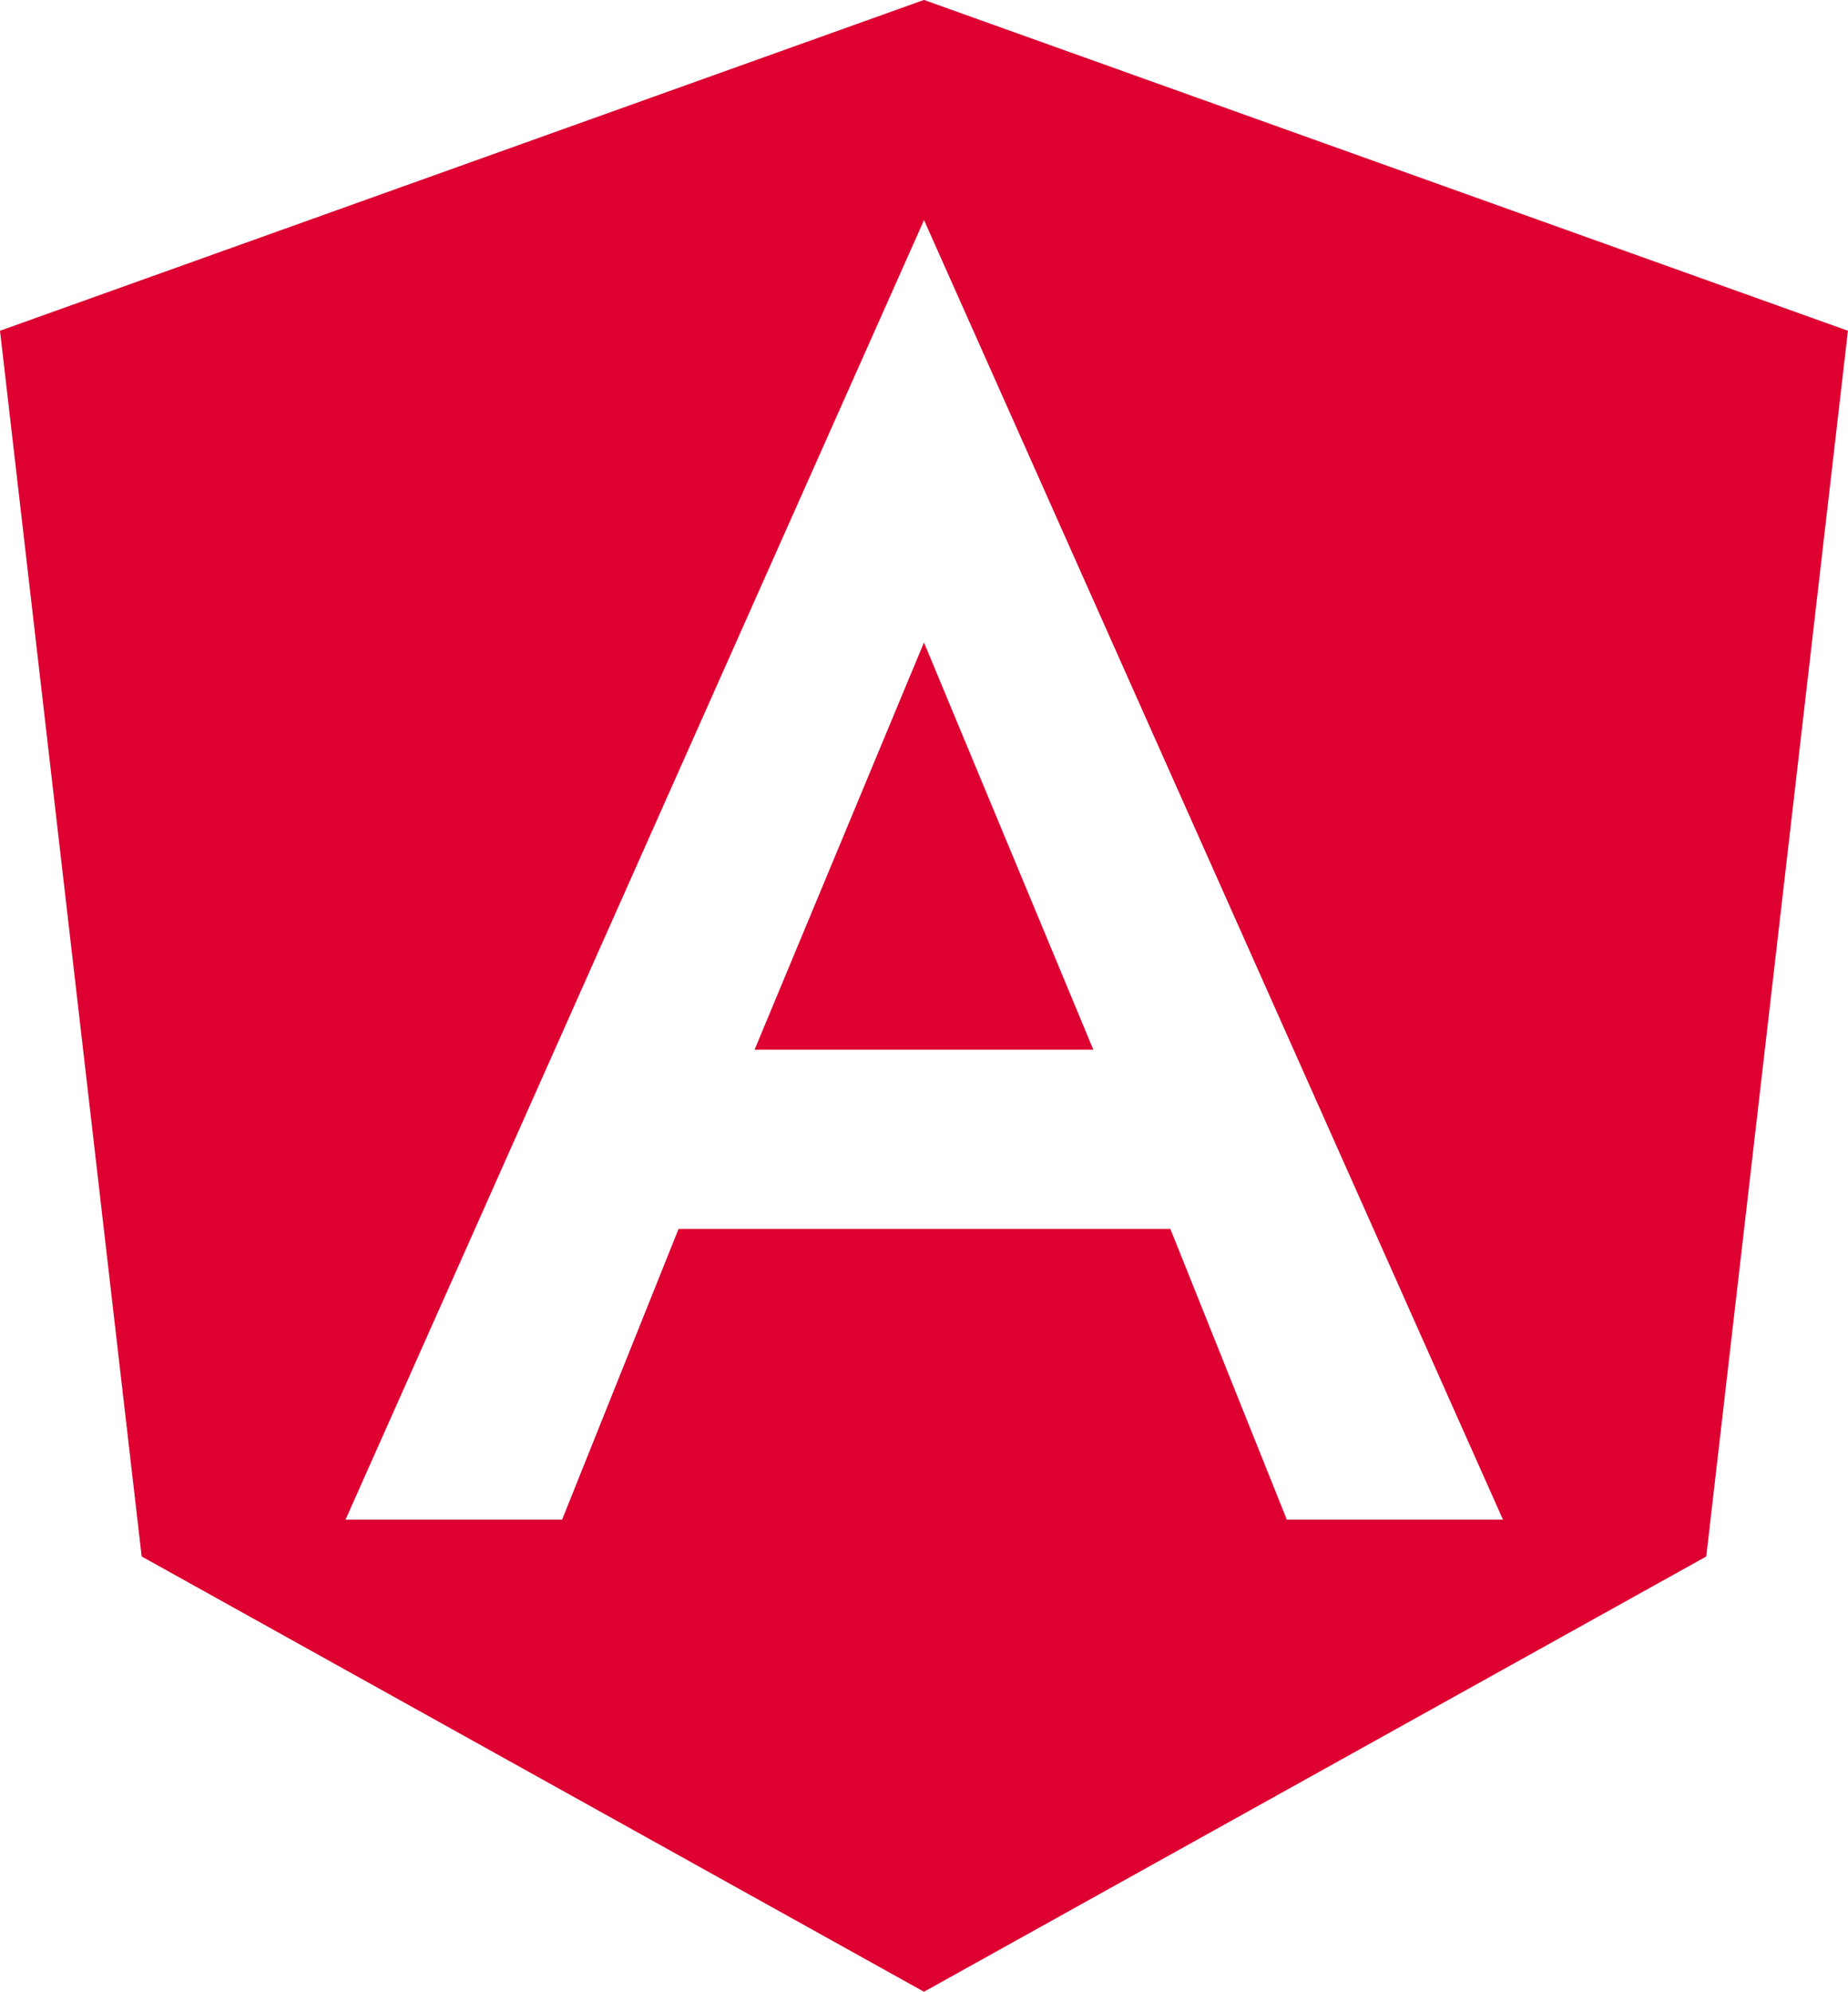<svg xmlns="http://www.w3.org/2000/svg" width="30.001" height="32.34" viewBox="0 0 30.001 32.34">
  <g id="_x32_1-angular" transform="translate(-42.635 -26.001)">
    <g id="Group_3" data-name="Group 3" transform="translate(42.635 26.001)">
      <path id="Path_1" data-name="Path 1" d="M54.885,43.044h5.5l-2.75-6.612-2.75,6.612ZM57.635,26l-15,5.371,2.3,19.9,12.7,7.067,12.7-7.067,2.3-19.9Zm9.4,24.674H63.526l-1.891-4.721H53.651l-1.891,4.721H48.244l9.392-21.1Z" transform="translate(-42.635 -26.001)" fill="#dd0031"/>
    </g>
  </g>
</svg>
